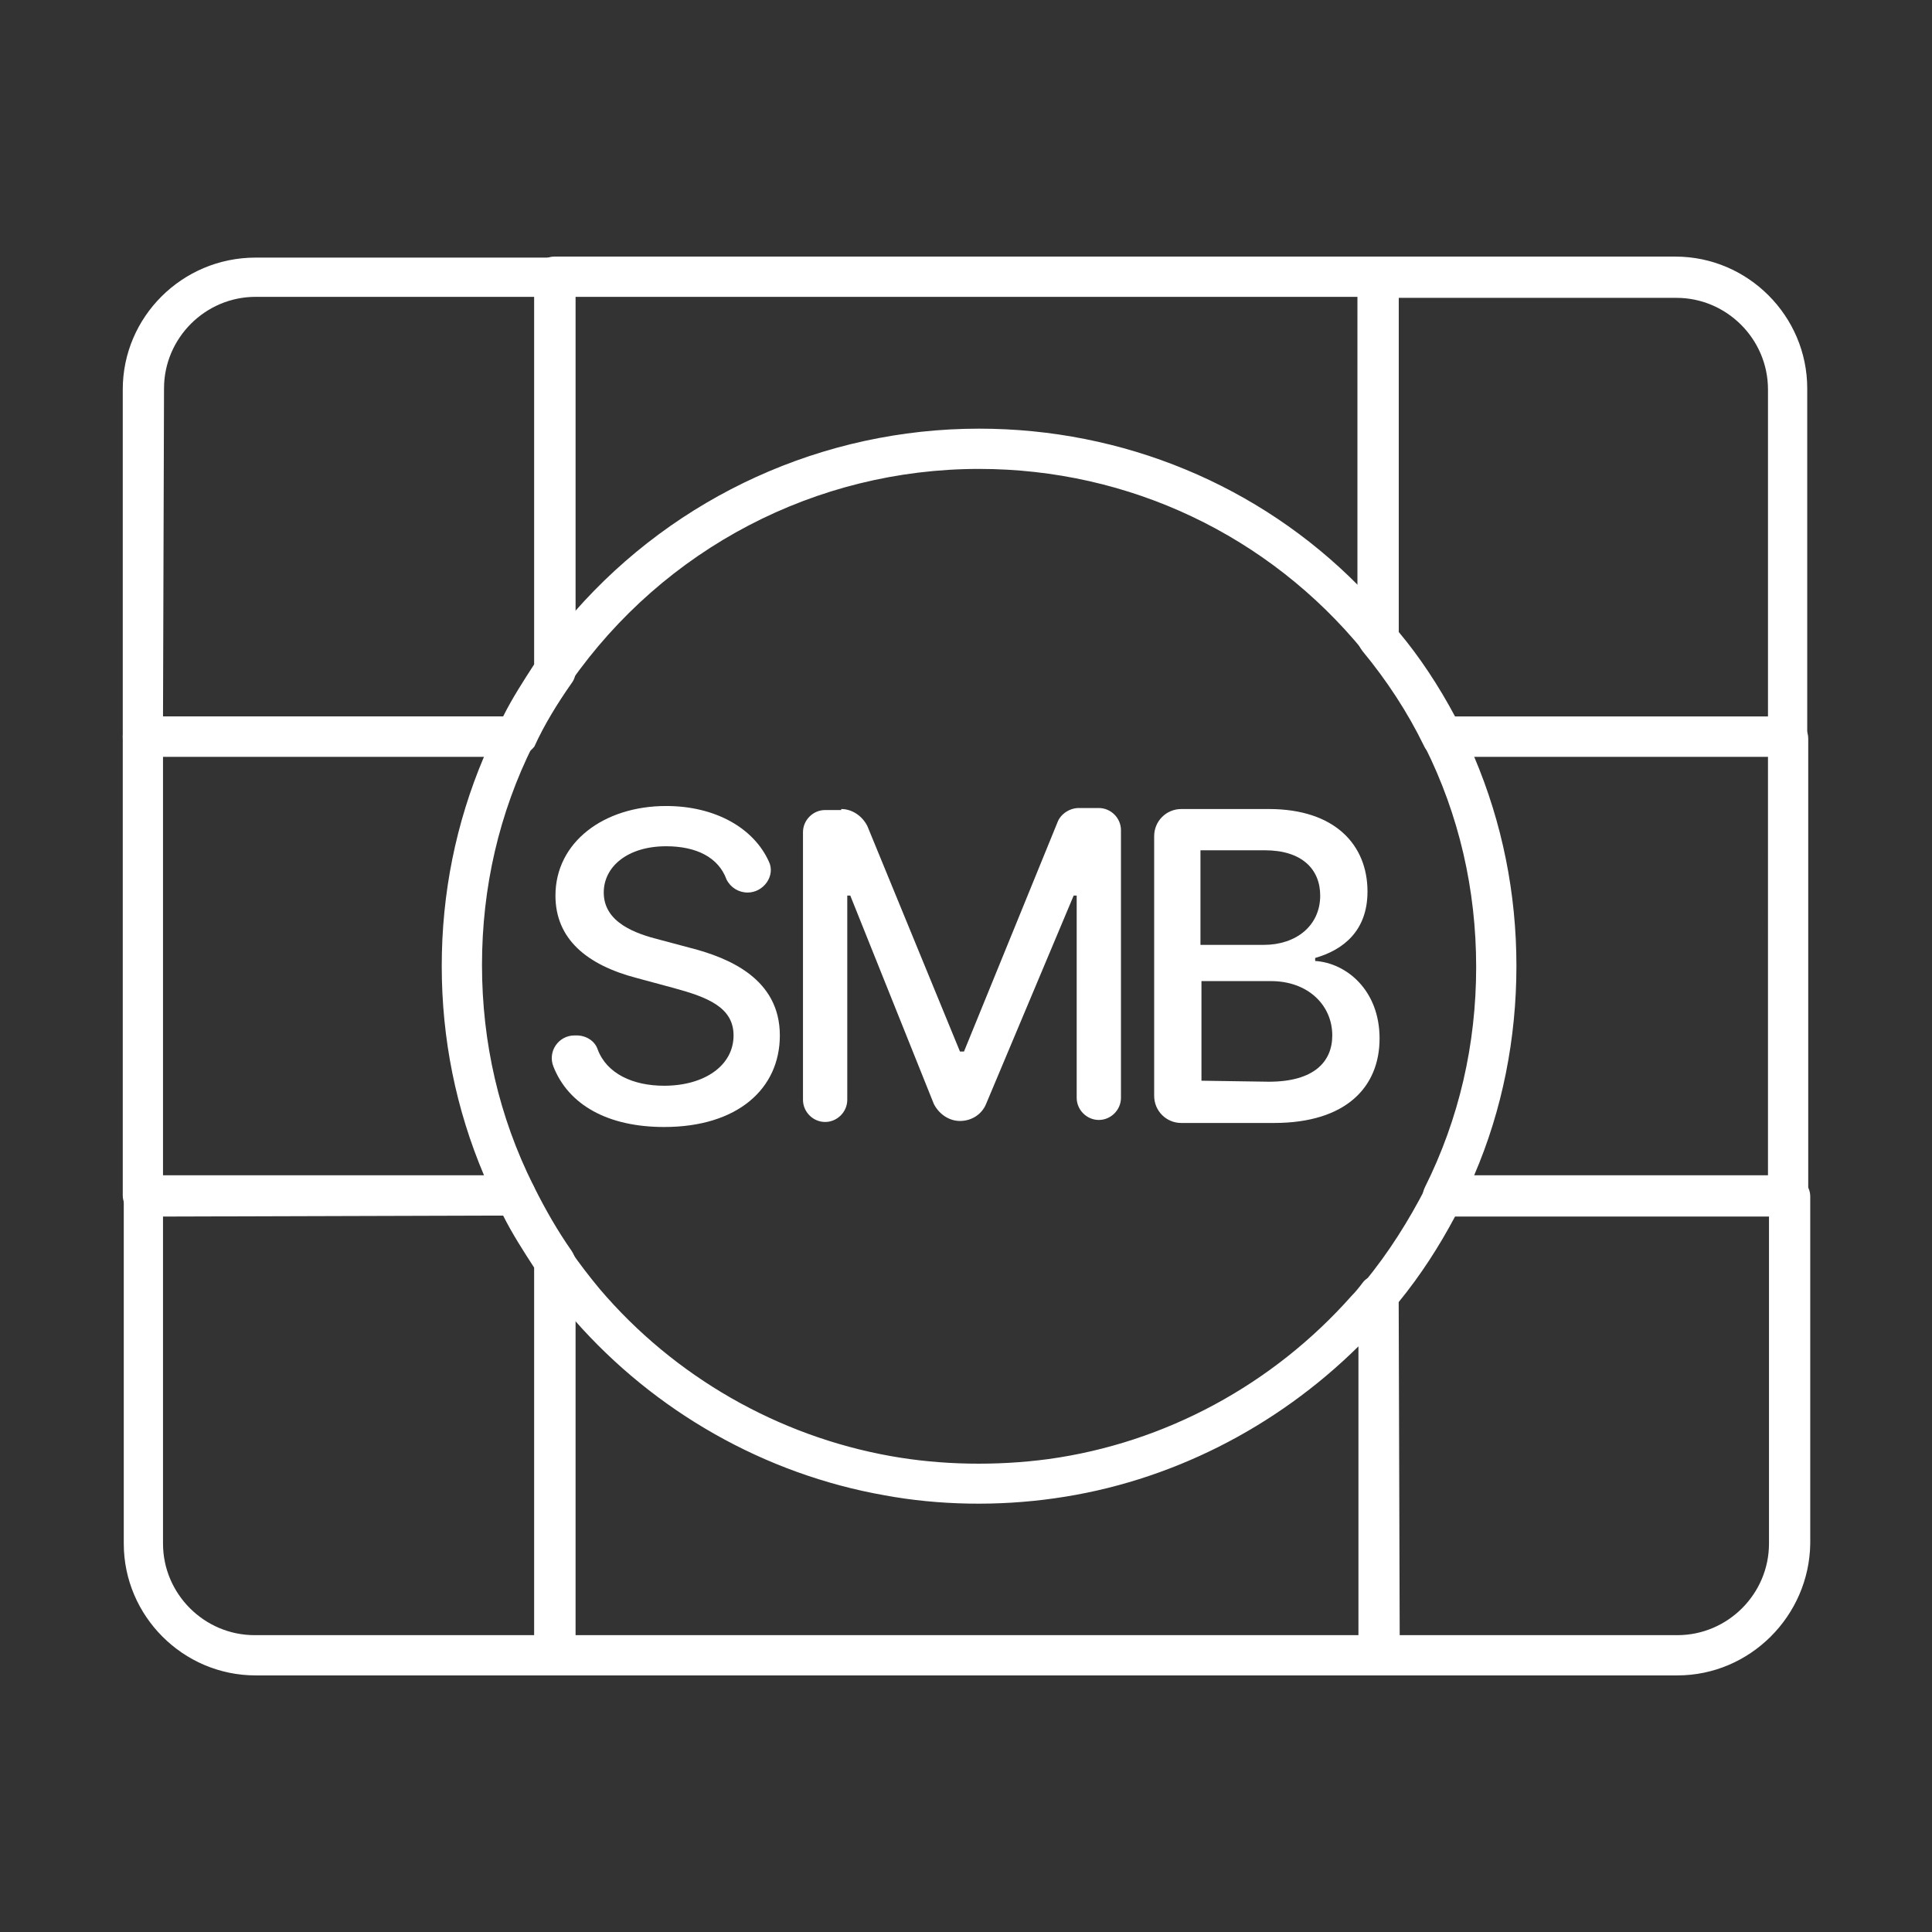 <?xml version="1.0" encoding="utf-8"?>
<!-- Generator: Adobe Illustrator 27.9.0, SVG Export Plug-In . SVG Version: 6.00 Build 0)  -->
<svg version="1.1" id="Security_Networking" xmlns="http://www.w3.org/2000/svg" xmlns:xlink="http://www.w3.org/1999/xlink"
	 x="0px" y="0px" viewBox="0 0 192 192" style="enable-background:new 0 0 192 192;" xml:space="preserve">
<rect x="0" y="0" width="192" height="192" fill="#333333" stroke="none"/>
<style type="text/css">
	.st0{fill:#FFFFFF;}
</style>
<path class="st0" d="M66.2,84.1c-3.8,0-6.2,2-6.2,4.6c0,3,3.2,4.1,5.6,4.7l3,0.8c3.9,1,8.9,3.1,8.9,8.7c0,5.3-4.2,9.1-11.5,9.1
	c-5.6,0-9.5-2.2-11-6c-0.6-1.5,0.5-3.1,2.1-3.1h0.2c0.9,0,1.8,0.5,2.1,1.4c0.9,2.4,3.5,3.6,6.6,3.6c4,0,6.9-2,6.9-5
	c0-2.8-2.6-3.8-5.9-4.7l-3.7-1c-5-1.3-8.1-3.9-8.1-8.2c0-5.3,4.8-8.9,11-8.9c4.9,0,8.7,2.2,10.2,5.5c0.7,1.4-0.5,3.1-2.1,3.1h0
	c-0.9,0-1.7-0.5-2.1-1.3C71.4,85.2,69.2,84.1,66.2,84.1L66.2,84.1z"/>
<path class="st0" d="M83.6,80.4c1.1,0,2.1,0.7,2.6,1.7l9.2,22.4h0.4l9.3-22.8c0.3-0.8,1.2-1.4,2.1-1.4h2c1.2,0,2.2,1,2.2,2.2v26.6
	c0,1.2-1,2.2-2.2,2.2l0,0c-1.2,0-2.2-1-2.2-2.2V89h-0.3L98,109.7c-0.4,1-1.4,1.7-2.6,1.7l0,0c-1.1,0-2.1-0.7-2.6-1.7L84.5,89h-0.3
	v20.3c0,1.2-1,2.2-2.2,2.2l0,0c-1.2,0-2.2-1-2.2-2.2V82.7c0-1.2,1-2.2,2.2-2.2H83.6L83.6,80.4z"/>
<path class="st0" d="M114.7,83.1c0-1.5,1.2-2.7,2.7-2.7h8.7c6.6,0,9.8,3.6,9.8,8.2c0,3.9-2.4,5.8-5.2,6.6v0.3
	c3.1,0.2,6.4,2.9,6.4,7.7s-3.3,8.4-10.5,8.4h-9.2c-1.5,0-2.7-1.2-2.7-2.7L114.7,83.1L114.7,83.1z M125.6,93.9c3.2,0,5.6-1.9,5.6-4.9
	c0-2.6-1.8-4.5-5.5-4.5h-6.4v9.4L125.6,93.9L125.6,93.9z M126.1,107.5c4.5,0,6.3-2,6.3-4.6c0-3-2.4-5.4-6.1-5.4h-6.9v9.9
	L126.1,107.5L126.1,107.5z"/>
<path class="st0" d="M55.1,166.5H25.4c-7.2,0-13.1-5.9-13.1-13.1v-34.5c0-1.1,0.9-2,2-2h37c0.8,0,1.5,0.4,1.8,1.1
	c1.1,2.2,2.3,4.3,3.7,6.3c0.2,0.3,0.4,0.7,0.4,1.2v39.1C57.1,165.6,56.2,166.5,55.1,166.5L55.1,166.5z M16.2,120.9v32.5
	c0,5,4.1,9.1,9.1,9.1h27.8V126c-1.1-1.7-2.2-3.4-3.1-5.2L16.2,120.9L16.2,120.9z"/>
<path class="st0" d="M166.7,166.5h-29.6c-1.1,0-2-0.9-2-2v-35.8c0-0.5,0.2-0.9,0.5-1.3c2.4-2.9,4.4-6.1,6.1-9.4
	c0.3-0.7,1-1.1,1.8-1.1h34.4c1.1,0,2,0.9,2,2v34.5C179.8,160.6,173.9,166.5,166.7,166.5L166.7,166.5z M139.1,162.5h27.6
	c5,0,9.1-4.1,9.1-9.1v-32.5h-31.2c-1.6,3-3.4,5.8-5.6,8.5L139.1,162.5L139.1,162.5z"/>
<path class="st0" d="M137.1,166.5H55.1c-1.1,0-2-0.9-2-2v-39.1c0-0.9,0.6-1.6,1.4-1.9c0.8-0.3,1.7,0,2.2,0.8
	c0.9,1.3,1.9,2.6,2.9,3.8c7.4,8.7,17.7,14.6,28.9,16.6c5,0.9,10.5,1,15.7,0.3c11.6-1.6,22.3-7.4,30.1-16.2c0.4-0.4,0.8-0.9,1.1-1.3
	c0.5-0.7,1.4-0.9,2.2-0.6c0.8,0.3,1.3,1,1.3,1.9v35.9C139.1,165.6,138.2,166.5,137.1,166.5L137.1,166.5z M57.1,162.5h77.9v-28.7
	c-8.2,8.1-18.8,13.5-30.2,15.1c-5.6,0.8-11.5,0.7-16.9-0.3c-11.9-2.1-22.8-8.3-30.8-17.4V162.5L57.1,162.5z"/>
<path class="st0" d="M51.2,75.2h-37c-1.1,0-2-0.9-2-2V38.7c0-7.2,5.9-13.1,13.2-13.1h29.8c1.1,0,2,0.9,2,2v39.1
	c0,0.4-0.1,0.8-0.4,1.2c-1.4,2-2.7,4.1-3.7,6.3C52.7,74.7,52,75.2,51.2,75.2L51.2,75.2z M16.2,71.2H50c0.9-1.8,2-3.5,3.1-5.2V29.5
	H25.4c-5,0-9.1,4.1-9.1,9.1L16.2,71.2L16.2,71.2z"/>
<path class="st0" d="M177.7,75.2h-34.4c-0.8,0-1.5-0.4-1.8-1.1c-1.6-3.3-3.7-6.5-6.1-9.4c-0.3-0.4-0.5-0.8-0.5-1.3V27.5
	c0-1.1,0.9-2,2-2h29.6c7.2,0,13.1,5.9,13.1,13.1v34.5C179.7,74.3,178.8,75.2,177.7,75.2L177.7,75.2z M144.6,71.2h31.1V38.7
	c0-5-4.1-9.1-9.1-9.1H139v33.2C141.1,65.3,143,68.2,144.6,71.2L144.6,71.2z"/>
<path class="st0" d="M55.1,68.6c-0.2,0-0.4,0-0.6-0.1c-0.8-0.3-1.4-1-1.4-1.9V27.5c0-1.1,0.9-2,2-2H137c1.1,0,2,0.9,2,2v35.9
	c0,0.8-0.5,1.6-1.3,1.9c-0.8,0.3-1.7,0-2.2-0.6c-9.4-11.5-23.3-18.1-38.2-18.1c-16.2,0-31.3,7.9-40.6,21.2
	C56.4,68.3,55.7,68.6,55.1,68.6L55.1,68.6z M57.1,29.5v31.3c10.1-11.5,24.7-18.2,40.2-18.2c14.3,0,27.8,5.6,37.7,15.6V29.5
	L57.1,29.5L57.1,29.5z"/>
<path class="st0" d="M51.2,120.8h-37c-1.1,0-2-0.9-2-2V73.2c0-1.1,0.9-2,2-2h37c0.7,0,1.3,0.4,1.7,0.9s0.4,1.3,0.1,1.9
	c-3.4,6.8-5.1,14.2-5.1,21.9s1.7,15.1,5.1,21.9c0.3,0.6,0.3,1.3-0.1,1.9C52.6,120.5,51.9,120.8,51.2,120.8z M16.2,116.8h31.9
	c-2.8-6.6-4.2-13.6-4.2-20.8s1.4-14.2,4.2-20.8H16.2C16.2,75.2,16.2,116.8,16.2,116.8z"/>
<path class="st0" d="M177.7,120.8h-34.3c-0.7,0-1.3-0.4-1.7-0.9c-0.4-0.6-0.4-1.3-0.1-1.9c3.4-6.8,5.1-14.2,5.1-21.9
	s-1.7-15.1-5.1-21.9c-0.3-0.6-0.3-1.3,0.1-1.9c0.4-0.6,1-0.9,1.7-0.9h34.3c1.1,0,2,0.9,2,2v45.6
	C179.7,119.9,178.8,120.8,177.7,120.8z M146.5,116.8h29.2V75.2h-29.2c2.8,6.6,4.2,13.6,4.2,20.8S149.3,110.3,146.5,116.8z"/>
</svg>
